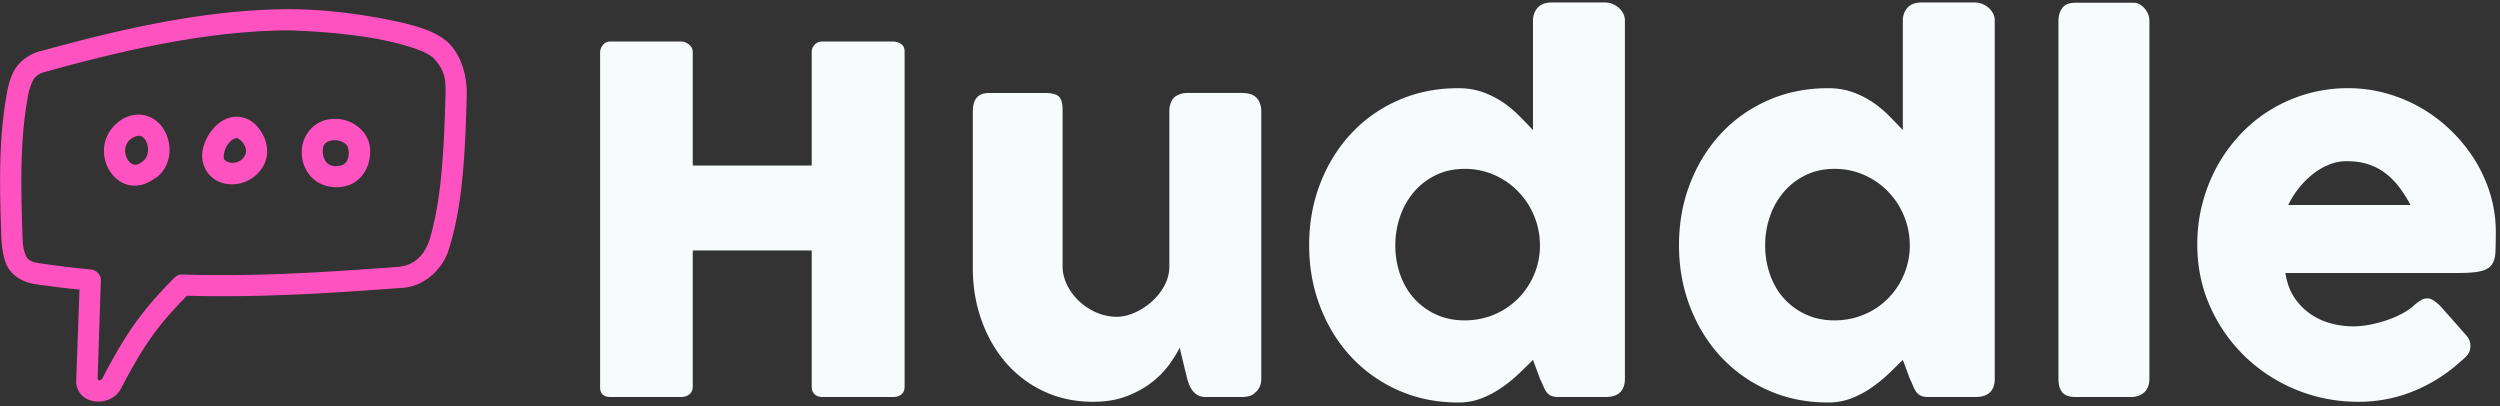 <svg width="240" height="39" xmlns="http://www.w3.org/2000/svg">

 <rect width="100%" height="100%" fill="#333333" stroke="none"/>

 <g>
  <title>Layer 1</title>
  <path id="svg_2" fill="#FF52C1" d="m27.967,0.879c-7.725,-0.004 -15.785,1.736 -23.92,3.993c-1.033,0.208 -2.041,0.884 -2.574,1.72c-0.49,0.788 -0.668,1.579 -0.821,2.408c-0.79,4.428 -0.694,8.776 -0.53,13.594c0.036,1.103 0.2,2.41 0.715,3.205c0.538,0.803 1.46,1.313 2.561,1.48a95.99,95.99 0 0 0 4.232,0.525l-0.312,8.698c-0.048,0.692 0.29,1.267 0.71,1.598c0.376,0.286 0.795,0.413 1.225,0.445c0.86,0.065 1.869,-0.303 2.37,-1.257c2.195,-4.224 3.572,-6.089 6.317,-8.895c7.158,0.176 13.407,-0.222 20.482,-0.745c2.501,-0.065 4.218,-2.11 4.672,-3.743c1.357,-4.232 1.568,-9.456 1.712,-14.737c0.061,-2.093 -0.665,-4.148 -1.95,-5.234c-1.222,-0.991 -2.702,-1.35 -4.058,-1.718c-3.767,-0.853 -7.535,-1.311 -10.831,-1.337zm10.29,3.31c1.358,0.369 2.555,0.724 3.31,1.337c1.26,1.339 1.218,2.23 1.2,3.675c-0.142,5.122 -0.388,10.093 -1.544,13.86c-0.498,1.405 -1.366,2.405 -3.006,2.556c-7.208,0.533 -13.462,0.945 -20.707,0.739a1.032,1.032 0 0 0 -0.763,0.302c-3.044,3.074 -4.601,5.21 -6.921,9.676c-0.054,0.102 -0.171,0.164 -0.315,0.175c-0.097,-0.005 -0.136,-0.08 -0.142,-0.148l0.314,-9.432c0.019,-0.509 -0.401,-0.995 -0.907,-1.05a95.48,95.48 0 0 1 -5.06,-0.62c-0.726,-0.111 -0.994,-0.31 -1.193,-0.606c-0.346,-0.825 -0.338,-1.335 -0.365,-2.128c-0.162,-4.775 -0.242,-8.948 0.491,-13.1c0.068,-0.614 0.298,-1.242 0.542,-1.767c0.404,-0.632 1.023,-0.725 1.644,-0.897c7.956,-2.197 15.74,-3.84 23.068,-3.845c3.592,0.13 7.364,0.49 10.354,1.273zm-27.479,8.09c-1.096,1.313 -0.987,3.096 -0.14,4.29c0.442,0.625 1.132,1.128 1.972,1.242c1.091,0.09 1.783,-0.352 2.53,-0.86c1.353,-1.176 1.49,-3.228 0.461,-4.71c-0.524,-0.755 -1.362,-1.208 -2.218,-1.24c-1.172,0.012 -1.968,0.535 -2.605,1.277l0,0.001zm11.856,-1.072c-1.092,0.035 -1.975,0.791 -2.514,1.607c-0.617,0.933 -0.977,2.101 -0.478,3.246c0.96,2.203 4.277,2.176 5.6,-0.063c0.61,-1.032 0.454,-2.205 0,-3.056c-0.452,-0.85 -1.136,-1.543 -2.131,-1.702a2.494,2.494 0 0 0 -0.477,-0.032zm9.625,0.207c-0.34,-0.008 -0.69,0.024 -1.018,0.111c-1.312,0.35 -2.429,1.704 -2.26,3.437c0.086,0.872 0.487,1.722 1.21,2.308c0.723,0.585 1.773,0.847 2.88,0.62c1.272,-0.26 2.06,-1.285 2.323,-2.275c0.263,-0.99 0.197,-1.999 -0.414,-2.817a3.47,3.47 0 0 0 -2.72,-1.384l-0.001,0zm-18.965,1.623c0.245,0.002 0.438,0.08 0.637,0.366c0.445,0.642 0.321,1.615 -0.128,2.005c-0.447,0.39 -0.726,0.424 -0.922,0.398c-0.196,-0.027 -0.395,-0.162 -0.573,-0.414c-0.34,-0.48 -0.44,-1.256 0.007,-1.81c0.238,-0.316 0.675,-0.513 0.98,-0.545l-0.001,0zm9.483,0.223c0.038,0.006 0.464,0.253 0.668,0.636c0.204,0.383 0.242,0.739 0.048,1.066c-0.577,0.976 -1.804,0.712 -1.99,0.287c-0.07,-0.162 -0.017,-0.813 0.32,-1.32c0.335,-0.509 0.757,-0.7 0.954,-0.67l0,0.001zm10.564,0.748c0.062,0.083 0.213,0.64 0.096,1.082c-0.118,0.442 -0.31,0.715 -0.78,0.811c-0.602,0.124 -0.94,0 -1.193,-0.207c-0.254,-0.205 -0.425,-0.552 -0.462,-0.923c-0.09,-0.92 0.24,-1.133 0.764,-1.273c0.61,-0.15 1.3,0.112 1.575,0.51z"/>
  <path id="svg_3" fill="#f7fbfc" d="m57.61,4.996c0.016,-0.26 0.111,-0.494 0.287,-0.701a0.875,0.875 0 0 1 0.701,-0.31l6.826,0c0.23,0 0.467,0.096 0.712,0.287a0.883,0.883 0 0 1 0.368,0.724l0,10.893l11.421,0l0,-10.893c0,-0.276 0.096,-0.513 0.287,-0.712c0.192,-0.2 0.44,-0.3 0.747,-0.3l6.734,0c0.306,0 0.574,0.077 0.804,0.23c0.23,0.154 0.345,0.399 0.345,0.736l0,32.15c0,0.337 -0.1,0.59 -0.3,0.758c-0.198,0.169 -0.459,0.253 -0.78,0.253l-6.803,0c-0.306,0 -0.555,-0.084 -0.747,-0.253c-0.191,-0.168 -0.287,-0.42 -0.287,-0.758l0,-13.053l-11.421,0l0,13.053c0,0.322 -0.104,0.57 -0.31,0.747c-0.207,0.176 -0.487,0.264 -0.84,0.264l-6.756,0c-0.643,0 -0.972,-0.299 -0.988,-0.896l0,-32.219zm62.875,32.725c-0.199,0.168 -0.41,0.275 -0.632,0.321a3.123,3.123 0 0 1 -0.631,0.07l-3.47,0c-0.276,0 -0.514,-0.05 -0.713,-0.15c-0.2,-0.1 -0.368,-0.234 -0.506,-0.402a2.384,2.384 0 0 1 -0.344,-0.575a4.884,4.884 0 0 1 -0.23,-0.666l-0.712,-2.942c-0.23,0.475 -0.563,1.015 -1,1.62a8.495,8.495 0 0 1 -1.666,1.7c-0.674,0.53 -1.479,0.974 -2.413,1.334c-0.935,0.36 -2.007,0.54 -3.218,0.54c-1.746,0 -3.332,-0.337 -4.757,-1.011a10.904,10.904 0 0 1 -3.642,-2.758c-1.003,-1.164 -1.781,-2.524 -2.332,-4.08c-0.552,-1.554 -0.828,-3.213 -0.828,-4.974l0,-15.053c0,-0.582 0.127,-1.022 0.38,-1.321c0.252,-0.299 0.654,-0.448 1.206,-0.448l5.308,0c0.66,0 1.111,0.11 1.356,0.333c0.245,0.222 0.368,0.655 0.368,1.298l0,14.96c0,0.66 0.15,1.284 0.448,1.874c0.299,0.59 0.693,1.11 1.184,1.562c0.49,0.452 1.045,0.809 1.666,1.069c0.62,0.26 1.252,0.39 1.896,0.39c0.551,0 1.122,-0.13 1.712,-0.39a6.361,6.361 0 0 0 1.631,-1.046c0.498,-0.436 0.908,-0.95 1.23,-1.54c0.322,-0.59 0.482,-1.214 0.482,-1.872l0,-14.938c0,-0.26 0.05,-0.52 0.15,-0.781c0.1,-0.26 0.249,-0.46 0.448,-0.598c0.199,-0.122 0.387,-0.206 0.563,-0.252c0.176,-0.046 0.38,-0.07 0.609,-0.07l5.194,0c0.658,0 1.133,0.162 1.424,0.483c0.291,0.322 0.437,0.751 0.437,1.287l0,25.716c0,0.29 -0.065,0.559 -0.195,0.804s-0.31,0.437 -0.54,0.574l0.137,-0.068zm26.681,-3.172c-0.414,0.414 -0.87,0.858 -1.367,1.333c-0.498,0.475 -1.046,0.92 -1.643,1.333a9.3,9.3 0 0 1 -1.93,1.023a6.097,6.097 0 0 1 -2.23,0.402c-2.083,0 -4.002,-0.39 -5.757,-1.172a13.777,13.777 0 0 1 -4.527,-3.206c-1.264,-1.356 -2.252,-2.953 -2.964,-4.792c-0.713,-1.838 -1.069,-3.814 -1.069,-5.929c0,-2.13 0.356,-4.11 1.069,-5.94c0.712,-1.83 1.7,-3.424 2.964,-4.78a13.635,13.635 0 0 1 4.527,-3.194c1.755,-0.774 3.674,-1.161 5.757,-1.161c0.843,0 1.613,0.123 2.31,0.368a8.51,8.51 0 0 1 1.907,0.942c0.575,0.383 1.103,0.816 1.586,1.298c0.482,0.483 0.938,0.954 1.367,1.414l0,-10.503c0,-0.49 0.15,-0.903 0.448,-1.24c0.299,-0.338 0.747,-0.506 1.345,-0.506l5.17,0c0.2,0 0.41,0.042 0.632,0.126c0.222,0.085 0.425,0.203 0.61,0.357c0.183,0.153 0.332,0.337 0.447,0.551c0.115,0.215 0.173,0.452 0.173,0.712l0,34.357c0,1.18 -0.62,1.77 -1.862,1.77l-4.504,0c-0.306,0 -0.544,-0.04 -0.712,-0.116a1.13,1.13 0 0 1 -0.426,-0.333a2.319,2.319 0 0 1 -0.31,-0.551a17.13,17.13 0 0 0 -0.344,-0.77l-0.667,-1.793zm-13.214,-11.008a8.39,8.39 0 0 0 0.471,2.839c0.314,0.88 0.762,1.643 1.345,2.286a6.384,6.384 0 0 0 2.102,1.528c0.82,0.376 1.728,0.563 2.724,0.563c0.98,0 1.903,-0.176 2.769,-0.528a7.058,7.058 0 0 0 2.263,-1.46a7.256,7.256 0 0 0 1.552,-2.194c0.39,-0.843 0.609,-1.747 0.655,-2.712l0,-0.322a7.26,7.26 0 0 0 -0.552,-2.803a7.427,7.427 0 0 0 -1.528,-2.344a7.242,7.242 0 0 0 -2.298,-1.597a6.977,6.977 0 0 0 -2.861,-0.586c-0.996,0 -1.904,0.195 -2.724,0.586c-0.82,0.39 -1.52,0.923 -2.102,1.597a7.236,7.236 0 0 0 -1.345,2.344a8.35,8.35 0 0 0 -0.47,2.803l-0.001,0zm48.72,11.008c-0.414,0.414 -0.87,0.858 -1.368,1.333c-0.498,0.475 -1.046,0.92 -1.643,1.333a9.3,9.3 0 0 1 -1.93,1.023a6.097,6.097 0 0 1 -2.23,0.402c-2.083,0 -4.002,-0.39 -5.756,-1.172a13.777,13.777 0 0 1 -4.528,-3.206c-1.263,-1.356 -2.252,-2.953 -2.964,-4.792c-0.712,-1.838 -1.069,-3.814 -1.069,-5.929c0,-2.13 0.357,-4.11 1.069,-5.94s1.7,-3.424 2.964,-4.78a13.635,13.635 0 0 1 4.528,-3.194c1.754,-0.774 3.673,-1.161 5.756,-1.161c0.843,0 1.613,0.123 2.31,0.368a8.51,8.51 0 0 1 1.907,0.942c0.575,0.383 1.103,0.816 1.586,1.298c0.483,0.483 0.938,0.954 1.367,1.414l0,-10.503c0,-0.49 0.15,-0.903 0.448,-1.24c0.3,-0.338 0.747,-0.506 1.345,-0.506l5.17,0c0.2,0 0.41,0.042 0.632,0.126c0.223,0.085 0.426,0.203 0.61,0.357c0.183,0.153 0.333,0.337 0.448,0.551c0.114,0.215 0.172,0.452 0.172,0.712l0,34.357c0,1.18 -0.62,1.77 -1.862,1.77l-4.504,0c-0.306,0 -0.544,-0.04 -0.712,-0.116a1.13,1.13 0 0 1 -0.425,-0.333a2.319,2.319 0 0 1 -0.31,-0.551a17.13,17.13 0 0 0 -0.345,-0.77l-0.667,-1.793l0.001,0zm-13.215,-11.008a8.39,8.39 0 0 0 0.471,2.839c0.315,0.88 0.763,1.643 1.345,2.286a6.384,6.384 0 0 0 2.103,1.528c0.82,0.376 1.727,0.563 2.723,0.563c0.98,0 1.903,-0.176 2.769,-0.528a7.058,7.058 0 0 0 2.264,-1.46a7.256,7.256 0 0 0 1.55,-2.194c0.391,-0.843 0.61,-1.747 0.656,-2.712l0,-0.322a7.26,7.26 0 0 0 -0.552,-2.803a7.427,7.427 0 0 0 -1.528,-2.344a7.242,7.242 0 0 0 -2.298,-1.597a6.977,6.977 0 0 0 -2.861,-0.586c-0.996,0 -1.904,0.195 -2.723,0.586c-0.82,0.39 -1.521,0.923 -2.103,1.597a7.236,7.236 0 0 0 -1.345,2.344a8.35,8.35 0 0 0 -0.47,2.803l-0.001,0zm28.153,-21.533c0,-0.49 0.122,-0.903 0.367,-1.24c0.246,-0.338 0.667,-0.506 1.264,-0.506l5.63,0c0.154,0 0.315,0.042 0.483,0.126a1.7,1.7 0 0 1 0.471,0.357c0.146,0.153 0.268,0.337 0.368,0.551c0.1,0.215 0.15,0.452 0.15,0.712l0,34.334c0,0.582 -0.165,1.022 -0.495,1.321c-0.329,0.299 -0.754,0.448 -1.275,0.448l-5.332,0c-0.597,0 -1.018,-0.15 -1.264,-0.448c-0.245,-0.299 -0.367,-0.74 -0.367,-1.321l0,-34.334zm38.7,32.61a15.31,15.31 0 0 1 -4.55,2.907a13.87,13.87 0 0 1 -5.355,1.046c-2.1,0 -4.083,-0.383 -5.952,-1.15a15.494,15.494 0 0 1 -4.918,-3.182a15.273,15.273 0 0 1 -3.355,-4.792c-0.828,-1.838 -1.241,-3.837 -1.241,-5.998c0,-1.348 0.164,-2.654 0.494,-3.918a15.45,15.45 0 0 1 1.402,-3.55a15.055,15.055 0 0 1 2.206,-3.045a13.957,13.957 0 0 1 2.907,-2.379a14.327,14.327 0 0 1 3.493,-1.54a14.084,14.084 0 0 1 3.975,-0.551c1.272,0 2.505,0.169 3.7,0.506c1.195,0.337 2.318,0.812 3.367,1.424c1.05,0.613 2.01,1.349 2.884,2.207a14.896,14.896 0 0 1 2.252,2.815a13.58,13.58 0 0 1 1.46,3.263c0.344,1.157 0.517,2.348 0.517,3.573c0,0.797 -0.012,1.448 -0.035,1.954c-0.023,0.505 -0.142,0.908 -0.356,1.206c-0.215,0.3 -0.57,0.506 -1.069,0.62c-0.498,0.116 -1.23,0.173 -2.194,0.173l-16.546,0c0.153,0.98 0.463,1.8 0.93,2.46a5.842,5.842 0 0 0 1.62,1.573c0.613,0.391 1.264,0.67 1.954,0.84a8.24,8.24 0 0 0 1.953,0.252c0.552,0 1.118,-0.058 1.7,-0.172a12.179,12.179 0 0 0 1.69,-0.46a9.557,9.557 0 0 0 1.493,-0.667c0.452,-0.252 0.816,-0.517 1.092,-0.792c0.245,-0.2 0.456,-0.349 0.632,-0.449c0.176,-0.1 0.364,-0.149 0.563,-0.149c0.2,0 0.402,0.07 0.61,0.207a4.8,4.8 0 0 1 0.7,0.597l2.436,2.758c0.168,0.2 0.276,0.38 0.322,0.54c0.046,0.161 0.069,0.326 0.069,0.494c0,0.307 -0.085,0.571 -0.253,0.793a2.89,2.89 0 0 1 -0.598,0.586l0.001,0zm-11.054,-19.143c-0.598,0 -1.176,0.119 -1.735,0.356a6.547,6.547 0 0 0 -1.575,0.954c-0.49,0.398 -0.93,0.85 -1.321,1.356a8.315,8.315 0 0 0 -0.954,1.54l11.743,0a13.536,13.536 0 0 0 -1.045,-1.655a7.081,7.081 0 0 0 -1.287,-1.333a5.558,5.558 0 0 0 -1.655,-0.896c-0.62,-0.215 -1.344,-0.322 -2.171,-0.322z"/>
 </g>
</svg>